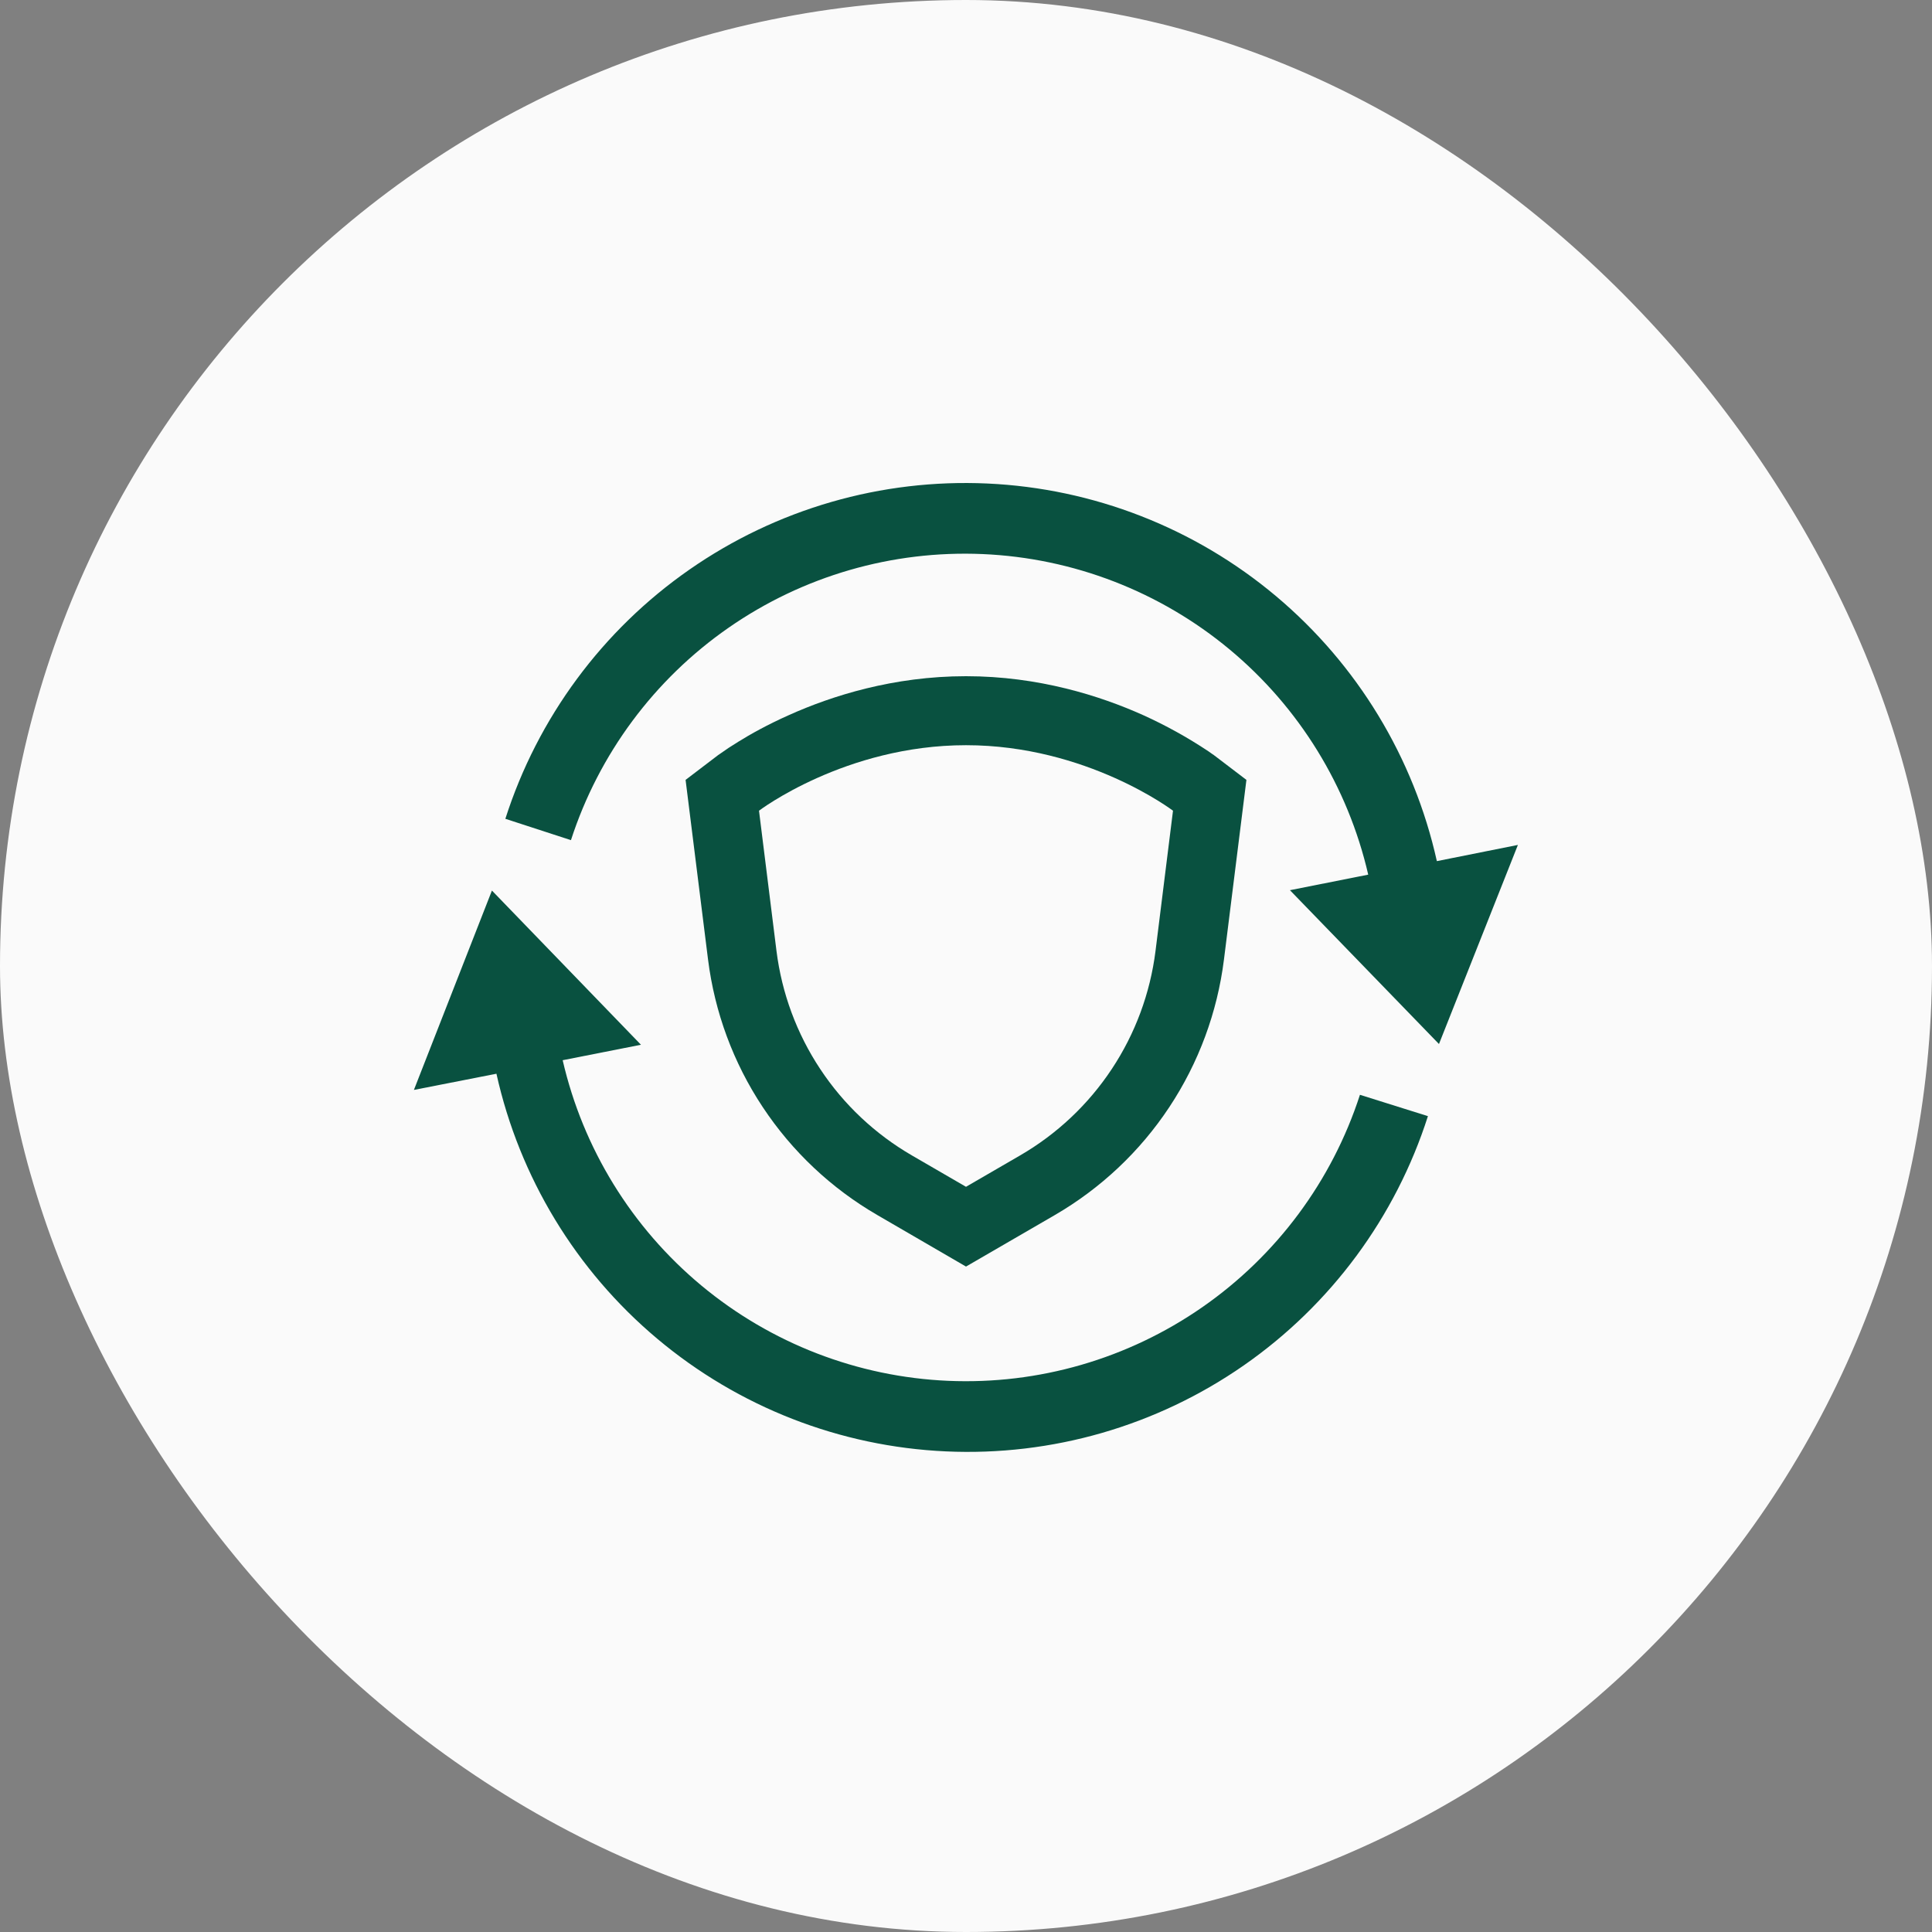<svg width="42" height="42" viewBox="0 0 42 42" fill="none" xmlns="http://www.w3.org/2000/svg">
<rect x="0" y="0" width="42" height="42" fill="#808080" stroke="none"/>
<rect width="42" height="42" rx="21" fill="#FAFAFA"/>
<path d="M29.564 23.8C28.957 25.673 27.753 27.295 26.136 28.418C24.519 29.541 22.579 30.103 20.612 30.018C18.645 29.933 16.761 29.205 15.247 27.946C13.733 26.687 12.674 24.966 12.232 23.048L13.934 22.712L10.694 19.36L8.998 23.694L10.792 23.342C11.293 25.594 12.521 27.619 14.287 29.102C16.054 30.587 18.26 31.448 20.564 31.552C22.869 31.657 25.144 31 27.038 29.683C28.931 28.366 30.339 26.461 31.042 24.264L29.564 23.8ZM31.236 18.72C30.735 16.468 29.506 14.444 27.74 12.96C25.974 11.476 23.768 10.616 21.463 10.511C19.159 10.406 16.884 11.063 14.99 12.381C13.096 13.698 11.689 15.603 10.986 17.8L12.412 18.264C13.019 16.391 14.223 14.769 15.839 13.646C17.456 12.522 19.396 11.96 21.363 12.045C23.33 12.13 25.215 12.858 26.729 14.117C28.242 15.375 29.302 17.096 29.744 19.014L28.042 19.352L31.282 22.696L32.998 18.368L31.236 18.72Z" fill="#095140"/>
<path fill-rule="evenodd" clip-rule="evenodd" d="M27.096 16.954L26.608 20.858C26.464 22.006 26.058 23.104 25.419 24.069C24.781 25.033 23.928 25.836 22.928 26.416L21 27.534L19.072 26.414C18.072 25.834 17.219 25.031 16.581 24.067C15.942 23.104 15.536 22.005 15.392 20.858L14.904 16.954L15.592 16.43L16.5 17.624L16.88 20.672C16.995 21.59 17.32 22.469 17.831 23.24C18.341 24.012 19.024 24.654 19.824 25.118L21 25.8L22.176 25.118C22.976 24.654 23.658 24.012 24.169 23.24C24.68 22.469 25.005 21.59 25.12 20.672L25.5 17.624L26.408 16.43L27.096 16.954ZM25.5 17.624C25.5 17.624 23.626 16.2 21 16.2C18.374 16.2 16.5 17.624 16.5 17.624L15.592 16.43L15.594 16.428L15.6 16.424L15.61 16.416L15.64 16.396C15.772 16.301 15.908 16.211 16.048 16.126C16.312 15.962 16.686 15.752 17.154 15.544C18.08 15.128 19.42 14.7 21 14.7C22.58 14.7 23.918 15.128 24.846 15.544C25.34 15.767 25.815 16.03 26.266 16.33L26.36 16.396L26.39 16.416L26.4 16.424L26.404 16.428L26.408 16.43L25.5 17.624Z" fill="#095140"/>
</svg>
